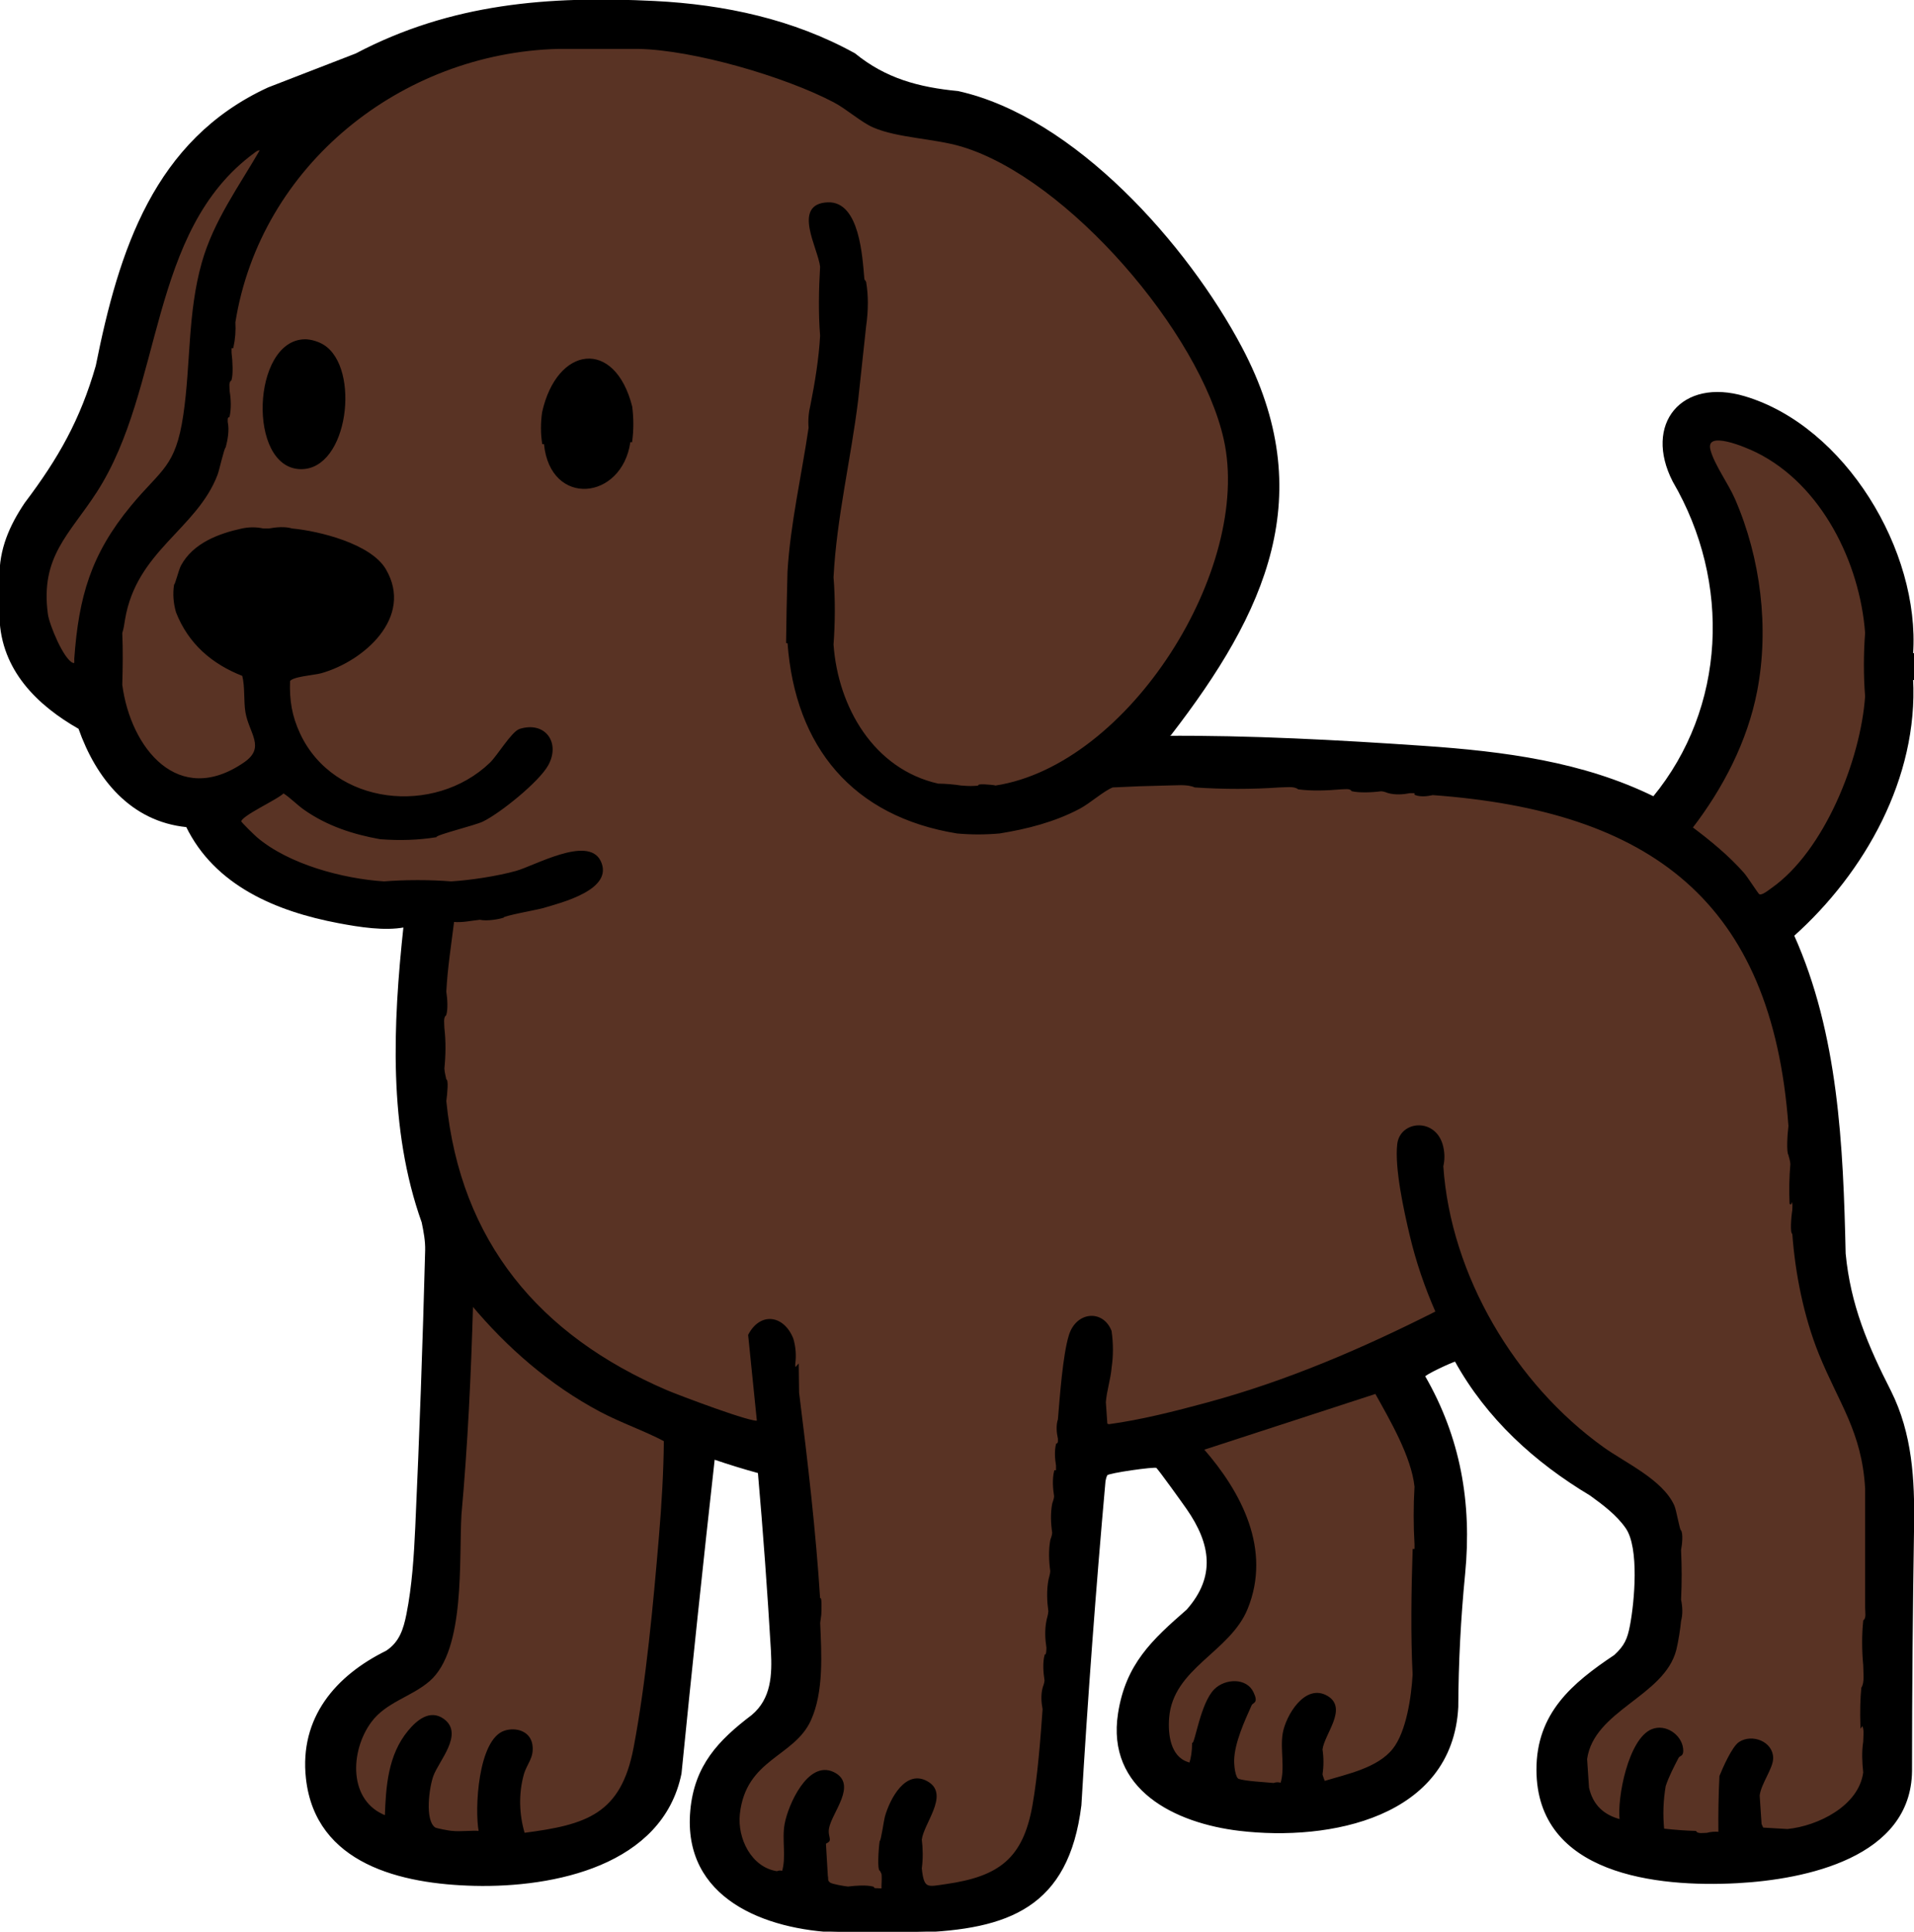 <?xml version="1.0" encoding="UTF-8"?>
<svg id="Ebene_1" xmlns="http://www.w3.org/2000/svg" version="1.1" viewBox="0 0 998 1007">
  <!-- Generator: Adobe Illustrator 29.5.1, SVG Export Plug-In . SVG Version: 2.1.0 Build 141)  -->
  <defs>
    <style>
      .st0 {
        fill: #bfbfbf;
      }

      .st0, .st1, .st2 {
        stroke: #000;
        stroke-miterlimit: 10;
      }

      .st2 {
        fill: #593324;
      }
    </style>
  </defs>
  <path class="st1" d="M.23,301c-.21-14.52,5.1-26.71,13.07-38.56,17.57-23.24,29.04-43.46,37.13-71.67,12.01-59.95,30.18-117.39,89.54-144.73l45.72-17.7C235.26,2.25,286.02-1.75,341.36,1.02c36.37,1.82,72.25,9.53,104.2,27.22,16.08,13.11,33.45,17.77,53.95,19.73,60.63,13.45,119.44,80.06,147.59,133.24,40.6,76.69,12.61,137.59-36.94,201.75l-3.28,1.13c45.01-.32,90.4,2.15,135.42,5.23,42,2.88,82.97,8.24,119.95,26.39,38.25-46.55,41.16-112.21,10.39-164.88-15.16-29.54,4.29-53.53,37.03-43.77,51.99,15.51,91.08,80.29,87.35,133.92.89,4.2.88,8.8,0,13,2.73,51.2-25,100.6-62.05,133.69,23.1,51.41,25.64,109.65,26.89,165.83,2.56,26.86,11.58,48.06,23.68,71.82,11.09,22.17,12.36,46,12,70.36-.69,42.75-1.05,85.3-1.07,127.63-.49,44.52-54.82,56.01-90.77,57.93-41.67,2.22-104.01-4.39-104.06-58.65-.03-29.24,18.39-44.74,40.44-59.45,5.45-5.03,6.99-8.67,8.33-15.77,2.34-12.33,4.93-40.54-2.29-50.95-4.84-6.98-11.89-12.22-18.73-17.18-28.75-17.22-53.84-39.85-70.47-70.01-2.05.48-16.58,7.17-16.35,8.25,18.45,31.95,24.48,65.98,20.89,102.88-2.29,23.36-3.48,46.54-3.58,69.56-3.01,57.15-66.59,69.6-113.49,64.04-33.44-3.96-69.06-21.3-62.93-60.68,3.98-25.57,17.58-38.03,35.65-53.81,15.44-17.47,12.73-34.79.04-53.05-2.02-2.9-14.88-20.88-15.98-21.65s-25.41,2.69-26.14,3.91c-.6,1.01-.86,2.17-1.09,3.33-5.06,56.67-9.25,113.02-12.58,169.07-6.54,53.14-37.77,64.28-85.23,65.91h-40.99c-38.13-1.4-80.78-17.72-76.71-63.07,2.1-23.33,14.46-36.29,31.88-49.5,10.31-8.68,10.85-21.12,10.16-33.96-1.81-30.76-4.07-61.74-6.8-92.93-7.75-2.11-15.57-4.52-23.46-7.22-6.11,54.7-11.9,109.43-17.36,164.21-9.69,47.52-65.91,59.09-107.54,58.09-37.8-.91-82.4-11.11-87.29-55.58-3.45-31.39,15.35-53.12,41.57-66.04,7.09-4.66,9.24-11.46,10.84-19.5,2.91-14.62,3.9-30.26,4.59-45.2,2.17-47.42,3.9-96.3,5.17-144.43.13-4.92-.83-9.94-1.82-14.71-17.46-48.97-14.99-102.95-9.47-154.24-10.33,1.99-23.43-.09-34.2-2.12-32.42-6.11-64.32-19.46-79.24-50.08-29.08-2.87-46.93-25.07-56.1-51.12C19.82,367.35,1.14,349.22.23,322c.52-6.74-.71-14.4,0-21Z"/>
  <path class="st0" d="M998,354h-1c.14-4.27.16-8.73,0-13h1v13Z"/>
  <path class="st2" d="M291.16,25h41.99c28.79.64,76.03,14.4,101.66,27.82,6.98,3.65,14.32,10.41,20.79,13.21,12.61,5.45,31.77,5.67,46.03,9.96,55.41,16.65,124.51,97.09,136.96,153.01,15.02,67.48-49.38,170.28-119.48,181.01-1.6-.51-11.23-1.13-8,0-4.74.32-5.21.36-10,0-3.87-.6-7.87-.94-12-1-33.91-7.63-52.64-40.24-54.99-73,.83-11.14.94-23.85,0-35,1.58-31.03,9.11-61.85,12.86-92.64l4.14-38.36c1.19-8.35,1.19-16.02,0-23-.01-.19-.86-.8-.93-1.59-1-11.51-2.51-40.04-18.52-39.44-18.27.69-4.6,23.31-3.55,33.03-.69,11.47-.95,24.53,0,36-.63,11.76-2.73,24.68-5,36-1,4.06-1.34,8.06-1,12-3.62,24.63-9.56,50.39-11,75-.38,13.93-.63,26.2-.74,36.8l.74.2c3.93,54.34,34,90.26,87.98,99,7.33.66,14.66.65,22,0,14.36-2.29,28.76-6,41.66-12.83,5.35-2.84,12.6-9.37,17.33-11.17,9.32-.48,18.65-.82,27.99-1,4.75.01,10.88-.85,15,1,15,.99,29.67.99,43.99,0,3.14.02,7.7-.83,10,1,6.77.92,14.74.64,22,0,1.89.02,4.91-.68,6,1,3.57.84,10.14.65,15,0,2.08.08,3.59.98,4,1,3.5.93,7.42.71,11,0,.82.06,1.66-.08,2.48,0,.5.17.56.52.52.99,2.64,1.02,6.11.65,9,0,113.53,8.3,177.41,55.23,185.96,173-.58,4.7-1.09,13.78,0,15,.03.68.93,2.69,1,5-.59,6.72-.71,13.61-.4,20.36,0,.07-.17-1.05.4-1.36,1.6.84.97,3.39,1,5-.66,3.96-1.15,12.08,0,12,1.49,20.69,5.98,43.29,13.82,62.68,10.43,25.77,22.46,40.5,24.17,70.32v62c-.02,2.19.74,5.64-1,7-.74,6.78-.74,15.43,0,23-.01,3.78.84,9.02-1,12-.54,5.42-.7,11.99-.48,19.7l.48-.7c1.81,1.97.98,6.18,1,9-.84,5.29-.55,10.7,0,16-2.31,17.83-23.93,28.42-39.99,30l-13-.76-1-2.24-1-15c.77-6.4,7.09-14.32,7.04-19.52-.08-8.23-10.54-12.14-17-7.95-3.5,2.28-8.35,13.26-10.03,17.46-.47,9.81-.65,19.65-.53,29.51-2.24-.24-4.4-.07-6.47.49-1.88,0-4.92.66-6-1-5.07-.14-10.67-.55-16.79-1.22-.76-7.66-.49-15.26.79-22.78,1.73-5.16,4.15-9.78,6.72-14.75.93-1.81,2.86-.52,2.35-4.73-.84-6.9-8.76-12.36-15.64-9.6-11.86,4.76-17.91,35.45-16.43,47.07-9.13-2.33-14.93-7.77-16.99-17l-1-15c3.68-25.83,40.35-32.94,46.52-56.97.99-3.86,2.16-11.33,2.47-15.03.98-3.49.76-7.43,0-11,.44-9.48.41-16.57,0-26,.6-2.89,1.1-8.62,0-10-.67-.01-2.38-10.53-3.5-13-6.03-13.3-25.33-21.96-36.8-30.19-46-32.98-79.8-89.62-83.67-146.81.77-3.25.77-6.58,0-10-3.3-14.92-21.61-13.45-23.02-1.52-1.46,12.4,3.52,34.92,6.51,47.53,3.26,13.76,7.83,27.07,13.51,39.98-38.49,19.47-77.95,36.43-119.76,47.73-16.52,4.47-34.25,8.99-51.2,11.28l-1.2-.44-.8-11.56c.43-5.88,2.54-12.2,3-18,.92-6.18.92-12.52,0-19-4.21-10.83-17.58-9.79-21.29,2.2-3.18,10.25-4.77,32.55-5.7,43.8-1.04,3.03-.73,6.78,0,10-.04,1.1.3,2.52-1,3-.87,3.29-.59,7.4,0,11-.06.82.08,1.66,0,2.48-.17.5-.52.56-.99.52-.97,4-.69,8.78,0,13-.11,1.94-.99,3.71-1,4-.92,4.85-.73,10.08,0,15-.1,1.98-.98,3.67-1,4-.94,5.19-.73,10.74,0,16-.11,2.2-.97,4.32-1,5-.94,5.19-.72,10.74,0,16-.12,2.18-.97,4.34-1,5-.93,4.49-.72,9.42,0,14-.05.8.02,3.97-1,4-.97,3.63-.69,8.81,0,13-.11,2-.98,3.61-1,4-.94,3.5-.71,7.42,0,11-1.14,15.85-2.55,34.67-5.29,50.21-4.95,28.04-17.75,37.54-45.49,41.5-9.73,1.39-12.07,2.83-13.21-8.71.67-4.96.61-10.03,0-15,1.06-8.58,13.95-22.96,3.96-29.46-11.53-7.5-19.76,8.84-22.23,17.68-.54,1.93-2.03,12.77-2.72,12.78-.64,4.42-1.2,14.69,0,15,0,.14.94,1.14,1.04,2.42.2,2.51-.18,5.08-.04,7.59l-4.33-.2-.67-.8c-3.59-.91-8.77-.51-13,0-1.87-.18-8.23-1.26-9.44-2.07-2.01-1.35-1.14-2.5-1.56-3.93l-1-17c.11-.38,1.93-.9,2.02-1.7.17-1.57-.92-3.08-.42-6.11,1.38-8.39,15.15-23.06,2.67-28.96-12.84-6.06-23,16.86-24.81,26.72-1.51,8.21,1.01,17.15-1.45,25.05-.9-.49-1.89-.49-3,0-13.82-2.02-21.3-17.56-19.88-30.4,3.21-29.05,28.41-29.91,37.07-48.91,6.78-14.88,5.46-34.76,4.81-50.69l.57-4.24c.15-2.13.34-10.45-.57-7.76-2.18-35.22-6.59-72.74-11-108-.03-4.67-.09-9.31-.17-13.92l-.83.92c-.47.06-.81-.04-.99-.52-.08-.49.04-1,0-1.48.59-4.38.26-8.71-1-13-4.74-11.94-16.56-13.57-22.57-1.99l4.57,44.99c-1.9,1.82-42.28-13.51-47.66-15.82-66.53-28.55-107.95-77.59-115.3-151.18.54-3.9,1.24-11.37,0-11-.07-1.24-.9-3.46-1-6,.71-6.97.81-14.04,0-21,.02-2.19-.74-5.64,1-7,.9-2.88.6-8.13,0-12,.62-12.25,2.61-24.72,4.11-36.89,4.85.49,9.33-.66,13.89-1.11,3.74.83,9.71-.27,12-1,.06-1.05,17.76-4.18,20.51-4.98,9.9-2.89,37.09-9.68,29.99-24.04-6.32-12.77-33.79,2.81-43.49,5.53-9.67,2.71-23.98,4.9-34,5.49-11.15-.9-23.84-.88-34.99,0-21.54-1.39-49.81-8.91-66.46-23.03-1.26-1.07-8.33-7.92-8.45-8.61-.57-3.26,19.55-12.02,22.44-15.37,4.04,2.55,7.23,6.07,11.16,8.83,11.85,8.28,25.14,12.64,39.31,15.18,10.21.8,19.88.46,28.99-1,.11-1.28,20.34-6.19,24.35-8.14,9-4.37,29.13-20.61,33.85-29.14,6.24-11.28-1.26-22.25-14.26-18.26-4.02,1.23-11.44,13.78-15.42,17.58-29.16,27.9-81.94,22.54-99.69-15.34-4.33-9.24-5.68-17.62-5.31-27.75,1.22-2.73,13.04-3.45,16.51-4.42,22.16-6.18,47.99-28.95,33.5-53.55-7.67-13.03-34.36-19.66-48.52-20.97-3.57-1.1-8.12-.71-12,0-1-.01-2,0-3,0-3.58-.79-7.24-.79-11,0-12.01,2.62-25.2,7.51-31.43,19.07-1.14,2.13-3.04,9.88-3.57,9.93-.69,4.54-.36,9.21,1,14,6.33,16.19,18.51,26.77,34.52,32.98,1.57,6.06.73,13.38,1.72,19.28,1.79,10.72,10.82,18.49-.9,26.57-34.68,23.92-59.95-7.41-64.32-40.84.27-8.98.39-18.17,0-27,.97-3.47.77-3.07,1.44-7.05,6.03-36.19,37.56-47.34,48.31-75.69.85-2.24,3.5-14.2,4.24-14.26.95-3.7,1.93-8.74,1-13,.04-1.1-.31-2.52,1-3,.84-3.67.74-8.8,0-13,.02-1.89-.68-4.91,1-6,.85-2.8.58-9.5,0-14,.06-.82-.08-1.66,0-2.48.17-.5.52-.56.99-.52.94-4.32,1.27-8.65,1-13,13.13-82.08,86.64-140.89,168.96-143Z"/>
  <path class="st2" d="M235.67,955c-1.5-.14-8.24-1.33-9.08-1.92-5.76-4.09-3.26-21.38-1.14-27.3,2.87-8.05,15.95-21.8,5.7-29.26-6.95-5.06-13.65.82-17.95,6-10.39,12.51-11.51,28.79-12.03,44.48-20.25-7.7-19.26-34.23-7.99-49.5,7.87-10.66,21.05-13.28,30.51-21.48,18.64-16.15,15.01-63.37,16.43-86.56,3.3-36.39,4.99-72.92,6.05-109.46,18.63,22.34,41.13,41.82,66.95,55.52,10.94,5.8,22.77,9.78,33.53,15.46-.16,16.33-1.14,33.11-2.52,49.51-2.94,35.01-6.75,76.44-13.28,110.72-6.65,34.92-24.81,40.58-57.68,44.8-3-10-3.33-20.95-.53-31.03,1.61-5.78,5.51-8.75,4.46-15.42s-8.08-8.68-13.78-6.9c-13.5,4.23-15.49,40.57-13.16,52.33-4.71-.31-9.85.43-14.5,0Z"/>
  <path class="st2" d="M738.06,775c-.58,10.12-.58,20.12,0,30-.06.82.08,1.66,0,2.48-.17.52-.52.54-.99.52-.68,21.48-1.05,44.44,0,65-.66,11.43-3.22,29.9-10.48,39.02-8.1,10.18-24.28,13.36-36.03,16.96-.25.05-1.42-3.5-1.48-3.98.67-4.32.65-8.68,0-13,1.05-8.26,13.14-21.31,2.92-27.42-11.21-6.7-21.13,10-22.68,19.16-1.4,8.32,1.38,18.16-1.24,26.26-1.35-.54-2.65-.47-4,0-4.45-.43-14.86-.95-18.34-2.16-2.3-.8-2.79-7.95-2.72-10.35.27-9.14,5.42-20.4,9.15-28.71.82-1.82,3.62-.78.98-6.37-3.48-7.36-14.23-6.79-19.6-1.46-7.1,7.04-9.94,27.94-11.46,28.04-.04,3.99-.56,7.49-1.55,10.51l-1.45-.51c-9.23-3.1-10.67-14.72-9.98-23.49,2.08-26.24,31.87-34.49,40.99-56.99,12.41-30.6-3.11-60.28-23-83.02l90.29-29.4c7.6,13.7,18.98,32.99,20.67,48.9Z"/>
  <path class="st2" d="M973.01,330c-.83,10.52-.86,22.47,0,33-2.31,33.1-21.22,80.89-49.08,100.41-1.57,1.1-5.23,4.22-6.91,3.15-.75-.47-6.22-9.11-7.97-11.09-7.92-9.01-17.48-16.83-27.03-23.99,16.02-20.85,28.68-45.2,33.71-71.28,6.34-32.84,1.82-69.26-11.53-99.88-3.45-7.92-10.53-17.55-12.73-25.31-3.49-12.3,20.04-1.82,24.6.44,34.12,16.88,54.19,57.63,56.94,94.54Z"/>
  <path class="st2" d="M136.2,78.01c-11.14,19.37-24.31,37.17-30.49,58.99-7.47,26.36-5.71,52.84-9.63,79.37-4.07,27.57-11.57,28.48-27.38,47.61-20.85,25.23-27.17,47.27-29.48,79.53-.08,1.11.57,3.31-1.49,2.48-5.06-2.05-12.51-20.24-13.25-25.75-4.09-30.27,11.3-41.88,25.55-63.93,35.02-54.22,26.49-135.92,82.12-176.86,1.36-1,2.1-1.85,4.05-1.44Z"/>
  <path class="st1" d="M329.15,212c.78,6.12.78,12.12,0,18-.47-.05-.79.02-.98.51-4.39,29.78-40.78,33.42-44.02,1-.15-.5-.53-.55-.99-.51-.78-5.12-.78-10.46,0-16,7.55-34.05,36.99-38.25,45.99-3Z"/>
  <path class="st1" d="M158.85,177.38c3.09-.06,7.05,1.16,9.67,2.79,18.91,11.74,12.67,64.42-11.83,63.91-27.14-.56-24.81-66.15,2.16-66.7Z"/>
</svg>